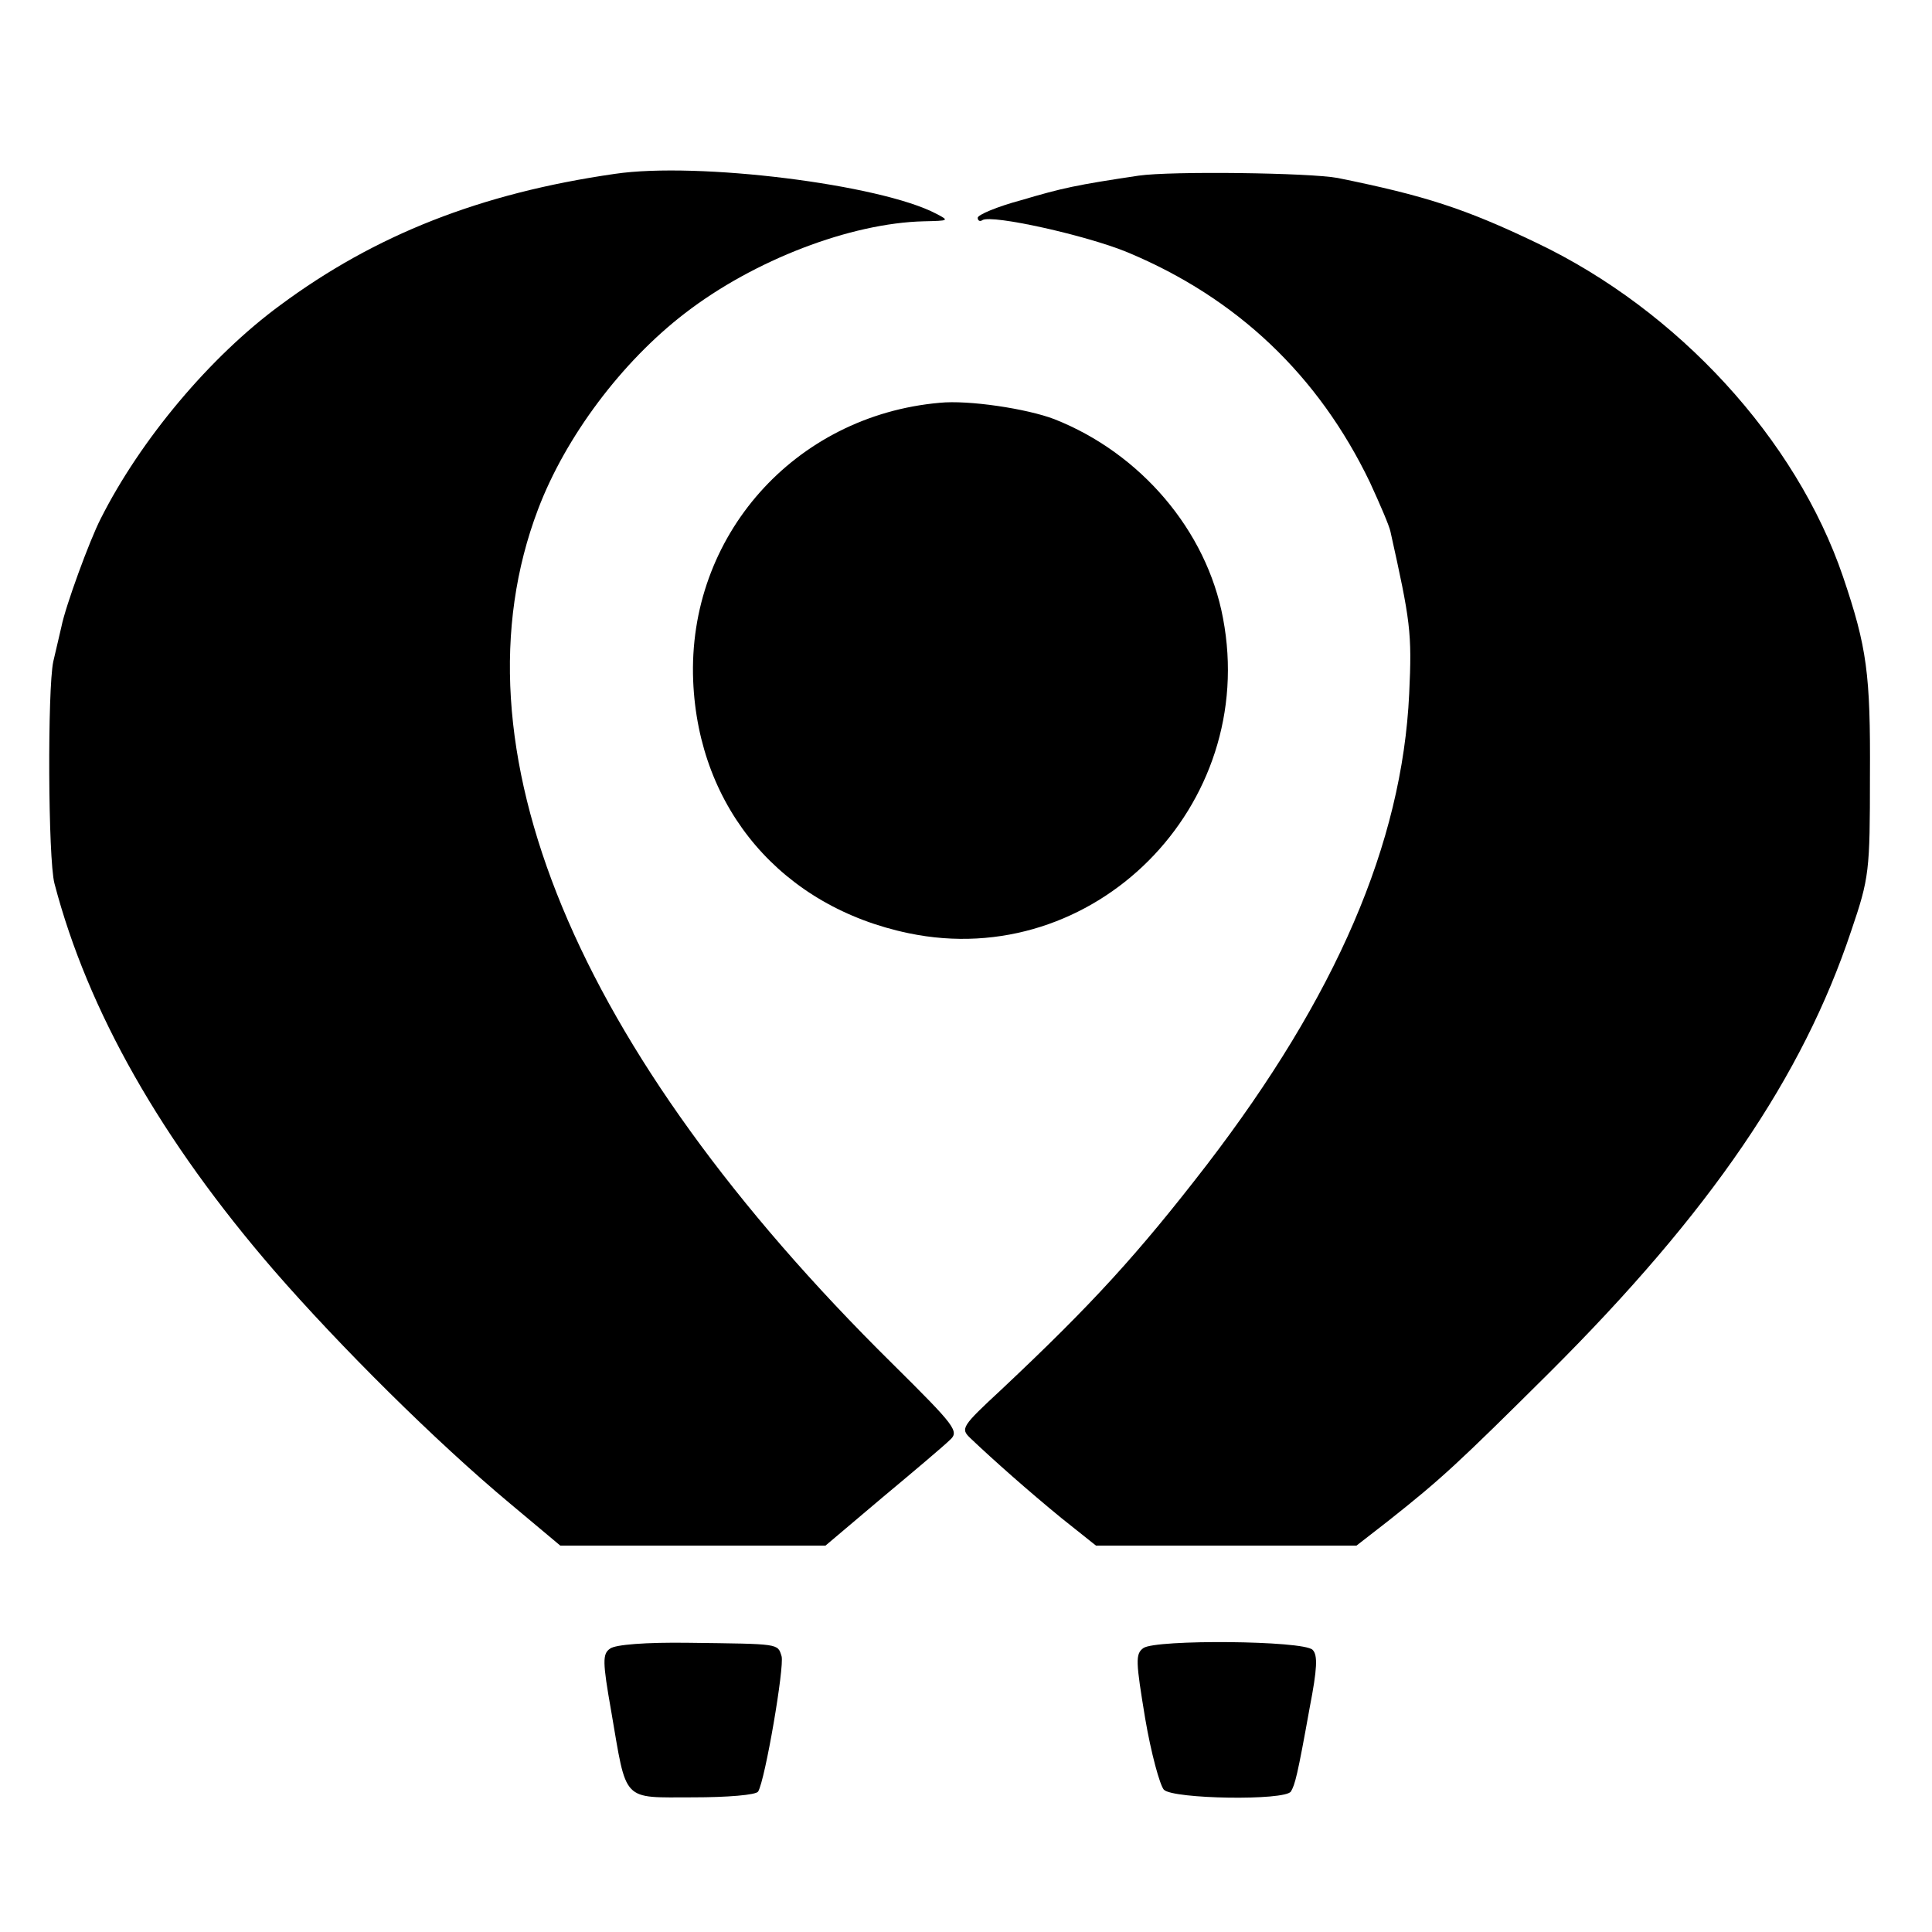 <?xml version="1.0" standalone="no"?>
<!DOCTYPE svg PUBLIC "-//W3C//DTD SVG 20010904//EN"
 "http://www.w3.org/TR/2001/REC-SVG-20010904/DTD/svg10.dtd">
<svg version="1.0" xmlns="http://www.w3.org/2000/svg"
 width="330pt" height="330pt" viewBox="0 0 330 330"
 preserveAspectRatio="xMidYMid meet">
<g transform="translate(0,330) scale(0.1,-0.1)"
fill="#000000" stroke="none">
<path d="M1050 3003 c-229 -33 -409 -104 -571 -224 -120 -88 -239 -230 -307
-365 -19 -37 -60 -149 -67 -184 -2 -8 -8 -35 -14 -60 -10 -47 -9 -337 2 -379
57 -218 183 -439 375 -661 113 -130 276 -292 403 -398 l86 -72 227 0 226 0 97
82 c54 45 106 89 115 98 17 15 11 23 -98 131 -543 536 -758 1056 -605 1459 47
124 143 252 251 335 118 91 283 154 408 157 43 1 44 1 21 13 -95 50 -407 89
-549 68z"/>
<path d="M1945 3000 c-107 -16 -130 -21 -201 -42 -41 -11 -74 -25 -74 -30 0
-5 4 -7 8 -4 16 10 178 -26 248 -55 187 -78 326 -210 414 -393 17 -37 33 -74
35 -84 34 -153 37 -172 32 -277 -12 -256 -125 -517 -346 -805 -118 -153 -197
-239 -349 -382 -70 -65 -72 -68 -54 -85 40 -38 100 -91 155 -136 l59 -47 223
0 222 0 54 42 c91 72 119 98 275 253 276 275 433 506 516 755 31 91 32 102 32
265 1 174 -5 219 -46 340 -80 235 -282 455 -523 570 -123 59 -192 81 -340 111
-48 9 -285 12 -340 4z"/>
<path d="M1605 2612 c-248 -22 -431 -228 -421 -475 9 -219 152 -386 368 -431
316 -66 598 217 537 538 -28 150 -141 282 -288 340 -47 18 -147 33 -196 28z"/>
<path d="M1042 484 c-13 -9 -13 -22 2 -107 27 -157 17 -147 140 -147 58 0 108
4 111 10 12 20 45 213 40 231 -7 22 -2 21 -159 23 -72 1 -125 -3 -134 -10z"/>
<path d="M1953 485 c-14 -10 -13 -23 3 -120 10 -59 25 -114 32 -122 16 -16
207 -19 217 -3 7 12 11 26 32 143 13 67 14 90 5 99 -16 16 -268 18 -289 3z"/>
</g>
</svg>
